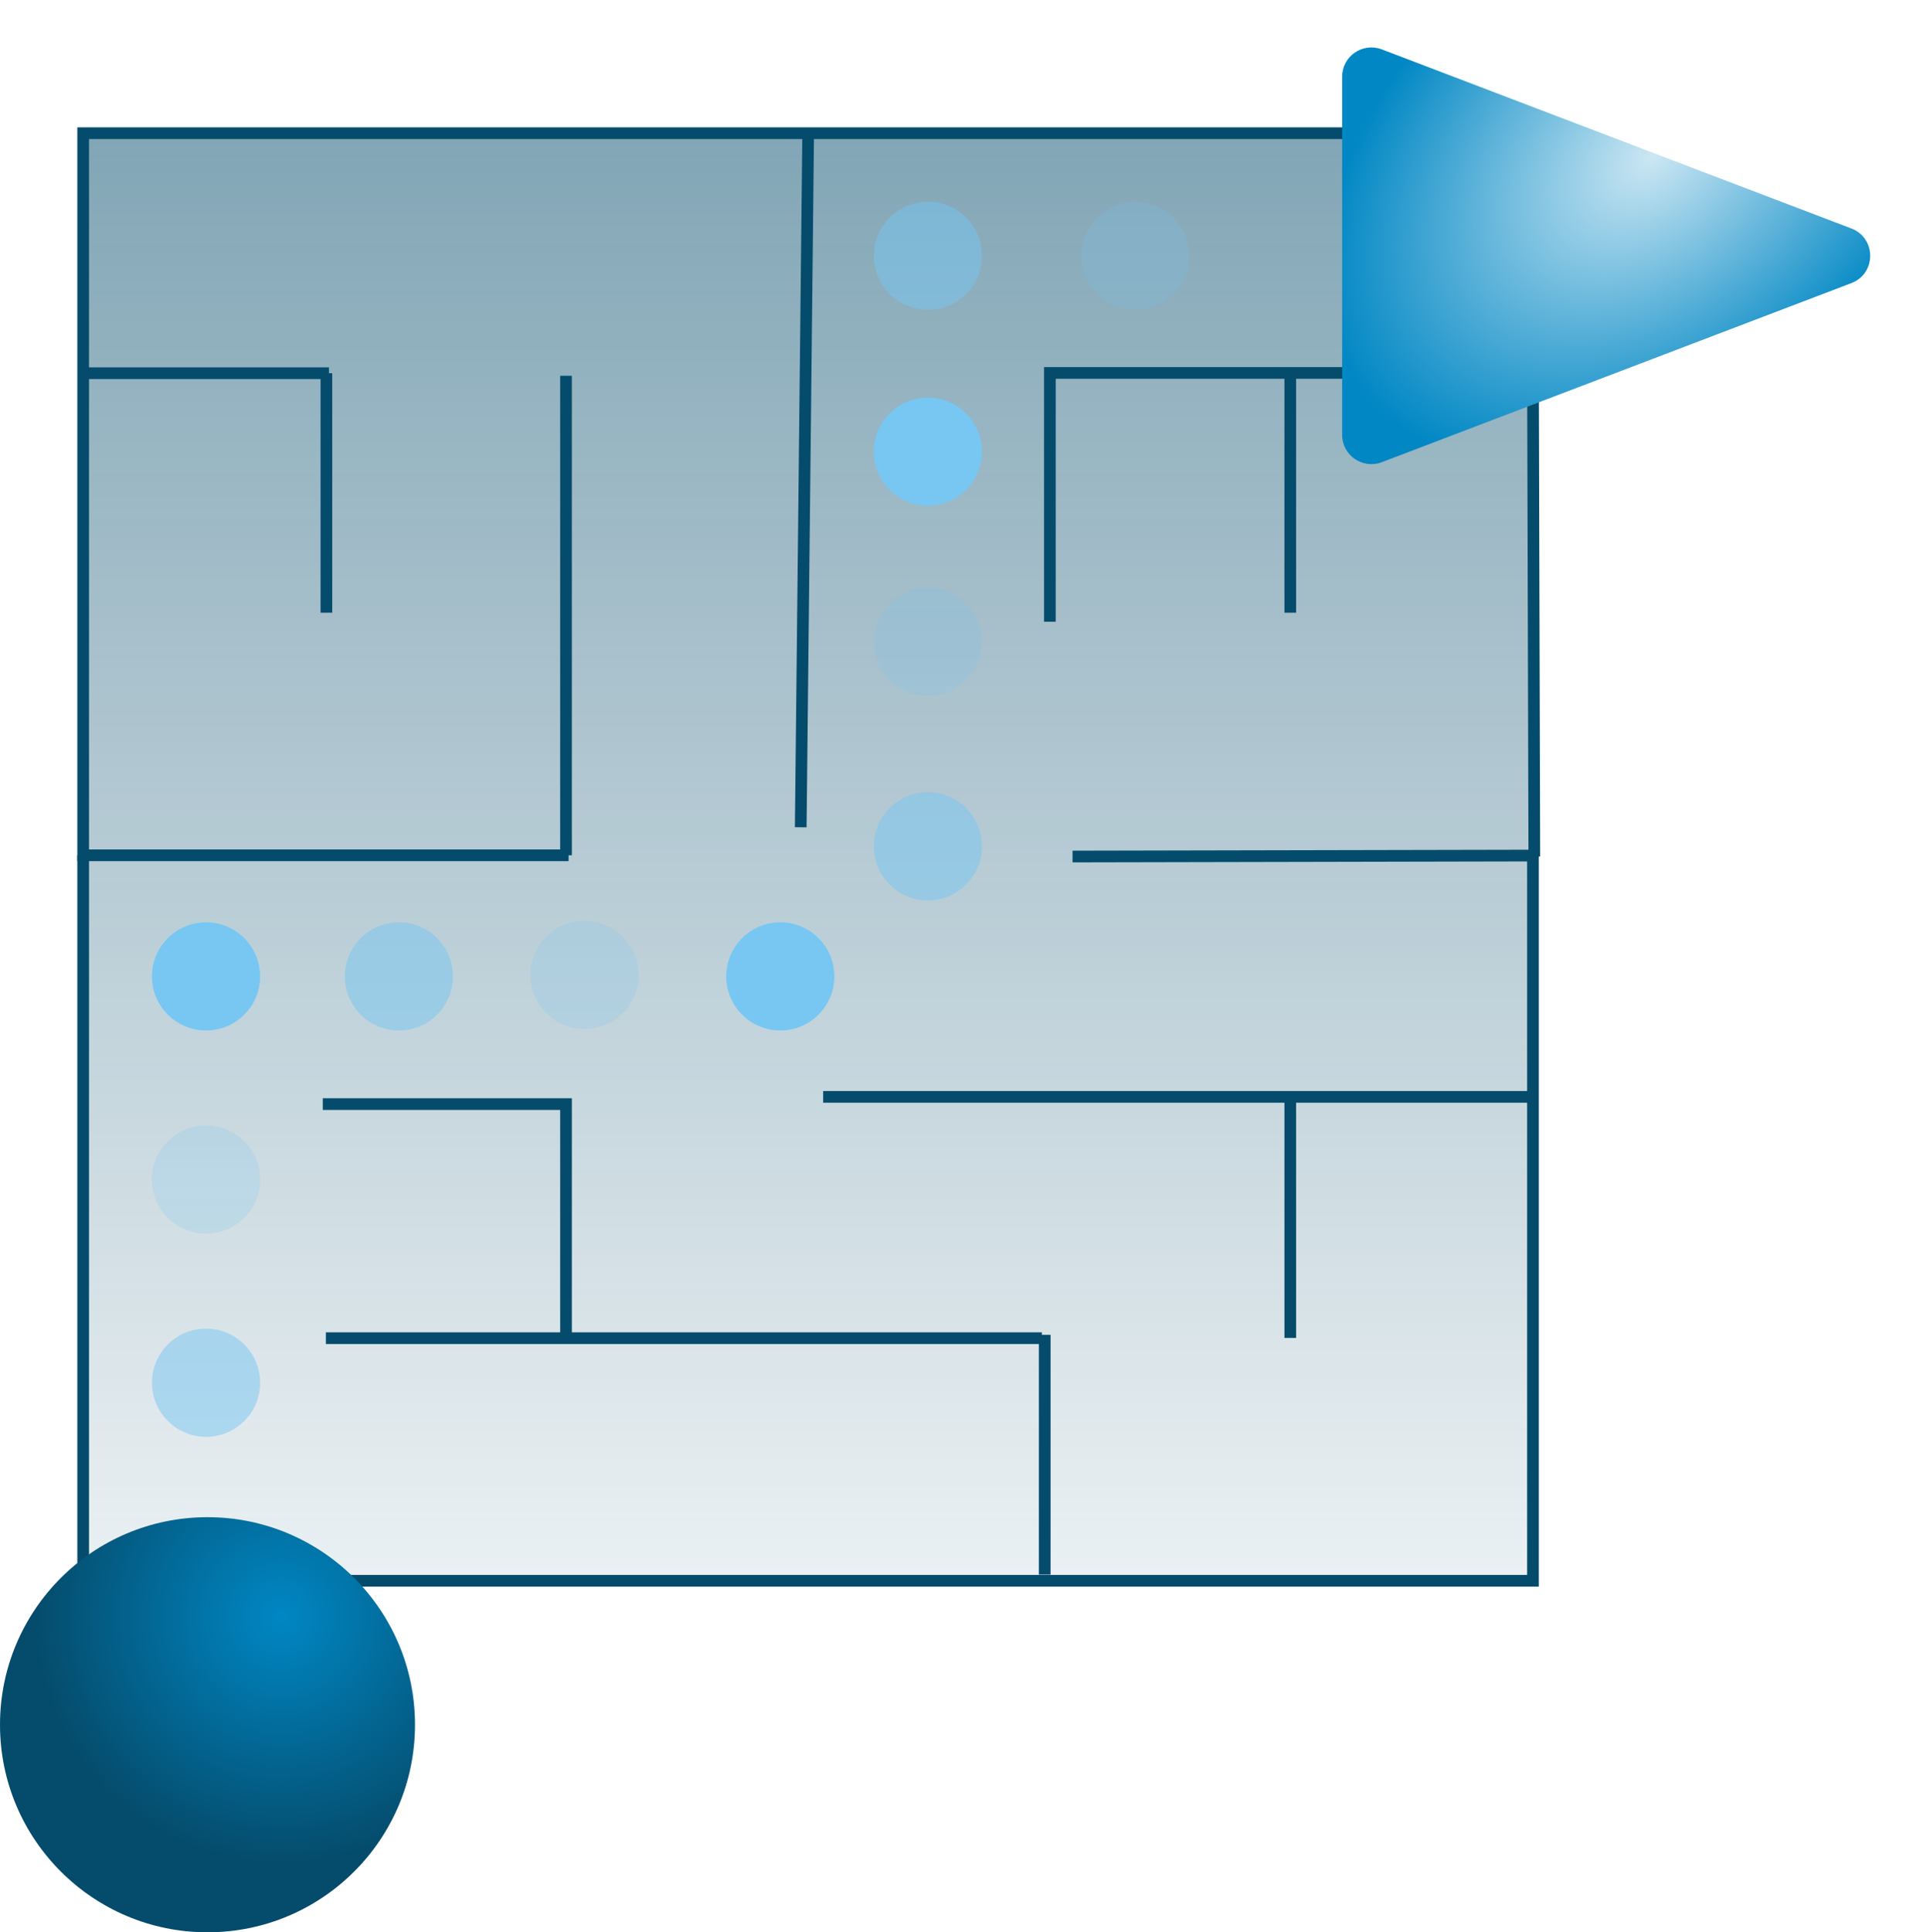 <svg width="658" height="661" viewBox="0 0 658 661" fill="none" xmlns="http://www.w3.org/2000/svg">
<rect x="30" y="45" width="496" height="496" fill="url(#paint0_linear)" fill-opacity="0.5"/>
<path d="M524.544 292.58V540.748H28.459L28.459 292.58" stroke="#054C6C" stroke-width="4" stroke-miterlimit="10"/>
<path d="M194.556 292.58H28.459L28.459 45.56L524.544 45.56V127.576H359.241V212.682" stroke="#054C6C" stroke-width="4" stroke-miterlimit="10"/>
<path d="M28.459 127.664H112.566" stroke="#054C6C" stroke-width="4" stroke-miterlimit="10"/>
<path d="M367 293L525.603 292.668" stroke="#054C6C" stroke-width="4" stroke-miterlimit="10"/>
<path d="M281.665 375.215H524.544" stroke="#054C6C" stroke-width="4" stroke-miterlimit="10"/>
<path d="M111.507 457.761H356.505" stroke="#054C6C" stroke-width="4" stroke-miterlimit="10"/>
<path d="M441.496 375.656V457.673" stroke="#054C6C" stroke-width="4" stroke-miterlimit="10"/>
<path d="M357.476 456.613V538.63" stroke="#054C6C" stroke-width="4" stroke-miterlimit="10"/>
<path d="M276.545 44.5L273.989 283" stroke="#054C6C" stroke-width="4" stroke-miterlimit="10"/>
<path d="M111.684 127.664V209.592" stroke="#054C6C" stroke-width="4" stroke-miterlimit="10"/>
<path d="M193.673 292.58V128.547" stroke="#054C6C" stroke-width="4" stroke-miterlimit="10"/>
<path d="M193.673 457.672V377.687H110.448" stroke="#054C6C" stroke-width="4" stroke-miterlimit="10"/>
<path d="M441.496 127.576V209.593" stroke="#054C6C" stroke-width="4" stroke-miterlimit="10"/>
<path d="M524.544 127.576L525.003 293" stroke="#054C6C" stroke-width="4" stroke-miterlimit="10"/>
<circle cx="136.5" cy="334" r="18.5" fill="#77C7F2" fill-opacity="0.5"/>
<circle cx="70.5" cy="334" r="18.5" fill="#77C7F2"/>
<circle cx="70.5" cy="403.5" r="18.5" fill="#77C7F2" fill-opacity="0.2"/>
<circle cx="70.5" cy="473" r="18.5" fill="#77C7F2" fill-opacity="0.5"/>
<circle cx="200" cy="333.5" r="18.5" fill="#77C7F2" fill-opacity="0.2"/>
<circle cx="267" cy="334" r="18.5" fill="#77C7F2"/>
<circle cx="388.5" cy="87.5" r="18.5" fill="#77C7F2" fill-opacity="0.2"/>
<circle cx="317.5" cy="87.5" r="18.5" fill="#77C7F2" fill-opacity="0.5"/>
<circle cx="317.5" cy="154.5" r="18.5" fill="#77C7F2"/>
<circle cx="317.5" cy="219.5" r="18.5" fill="#77C7F2" fill-opacity="0.2"/>
<circle cx="317.5" cy="289.5" r="18.5" fill="#77C7F2" fill-opacity="0.5"/>
<path d="M633.493 78.156C642.076 81.429 642.076 93.571 633.493 96.844L472.813 158.106C466.267 160.602 459.25 155.768 459.25 148.762L459.25 26.238C459.25 19.232 466.267 14.398 472.813 16.894L633.493 78.156Z" fill="url(#paint1_radial)"/>
<circle cx="71" cy="590" r="71" fill="url(#paint2_radial)"/>
<defs>
<linearGradient id="paint0_linear" x1="278" y1="45" x2="278" y2="541" gradientUnits="userSpaceOnUse">
<stop stop-color="#054C6C"/>
<stop offset="1" stop-color="#054C6C" stop-opacity="0.16"/>
</linearGradient>
<radialGradient id="paint1_radial" cx="0" cy="0" r="1" gradientUnits="userSpaceOnUse" gradientTransform="translate(565.725 53.238) rotate(140.126) scale(128.747 85.145)">
<stop stop-color="#CCE7F3"/>
<stop offset="1" stop-color="#0087C4"/>
</radialGradient>
<radialGradient id="paint2_radial" cx="0" cy="0" r="1" gradientUnits="userSpaceOnUse" gradientTransform="translate(96.144 552.844) rotate(119.082) scale(84.064)">
<stop stop-color="#0087C4"/>
<stop offset="1" stop-color="#054C6C"/>
</radialGradient>
</defs>
</svg>
